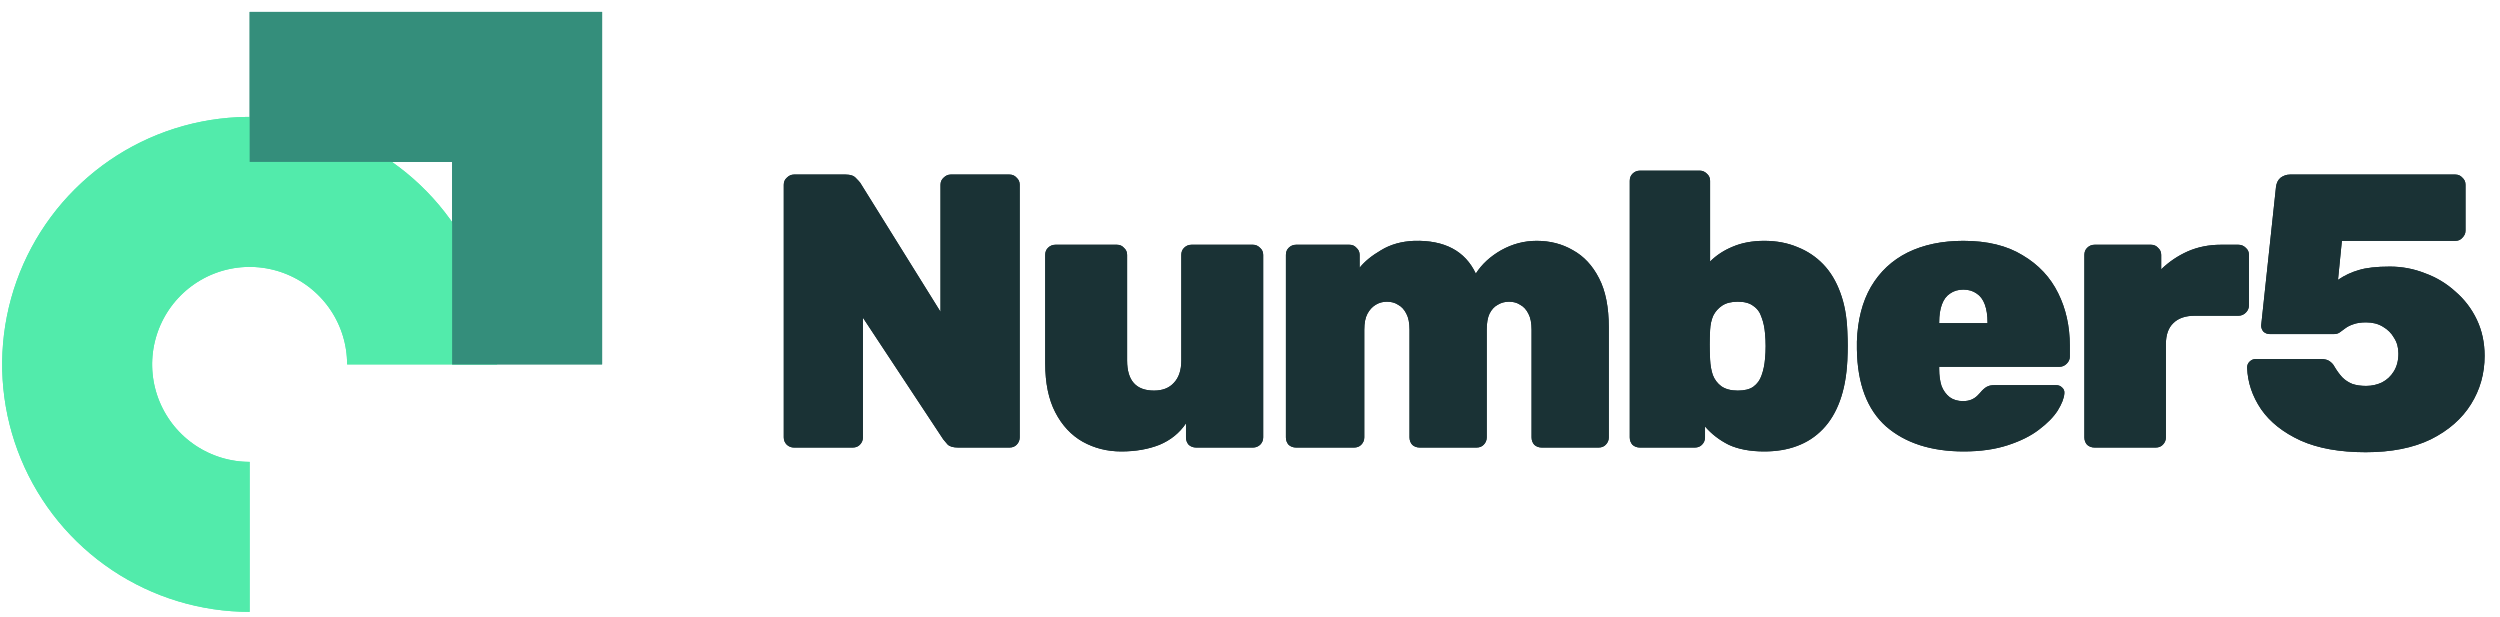 <svg width="162" height="40" viewBox="0 0 162 40" fill="none" xmlns="http://www.w3.org/2000/svg">
<g clip-path="url(#clip0_1221_1138)">
<path d="M16.177 34.789C13.966 34.789 11.805 34.133 9.967 32.905C8.129 31.677 6.697 29.931 5.851 27.889C5.005 25.847 4.783 23.599 5.215 21.431C5.646 19.263 6.71 17.272 8.274 15.709C9.837 14.146 11.828 13.081 13.996 12.65C16.164 12.219 18.412 12.44 20.454 13.286C22.496 14.132 24.242 15.564 25.47 17.402C26.698 19.24 27.353 21.401 27.353 23.612" stroke="#52EBAB" stroke-width="9.719"/>
<path d="M16.177 5.632H34.157V23.612" stroke="#348E7B" stroke-width="9.719"/>
<path d="M51.445 29C51.276 29 51.125 28.941 50.99 28.823C50.855 28.688 50.788 28.528 50.788 28.343V11.969C50.788 11.783 50.855 11.632 50.99 11.514C51.125 11.379 51.276 11.312 51.445 11.312H54.806C55.109 11.312 55.328 11.387 55.463 11.539C55.597 11.674 55.69 11.775 55.74 11.842L60.946 20.206V11.969C60.946 11.783 61.013 11.632 61.148 11.514C61.283 11.379 61.434 11.312 61.603 11.312H65.419C65.604 11.312 65.755 11.379 65.874 11.514C66.008 11.632 66.076 11.783 66.076 11.969V28.343C66.076 28.528 66.008 28.688 65.874 28.823C65.755 28.941 65.604 29 65.419 29H62.083C61.763 29 61.536 28.933 61.401 28.798C61.266 28.646 61.173 28.537 61.123 28.469L55.917 20.585V28.343C55.917 28.528 55.85 28.688 55.715 28.823C55.597 28.941 55.446 29 55.26 29H51.445ZM72.657 29.253C71.748 29.253 70.914 29.042 70.156 28.621C69.415 28.2 68.825 27.568 68.387 26.726C67.949 25.884 67.73 24.822 67.73 23.542V16.517C67.73 16.332 67.789 16.18 67.907 16.062C68.042 15.927 68.202 15.86 68.387 15.86H72.379C72.565 15.86 72.716 15.927 72.834 16.062C72.969 16.18 73.037 16.332 73.037 16.517V23.365C73.037 24.662 73.618 25.311 74.78 25.311C75.336 25.311 75.766 25.142 76.069 24.805C76.389 24.468 76.549 23.988 76.549 23.365V16.517C76.549 16.332 76.608 16.18 76.726 16.062C76.861 15.927 77.021 15.86 77.206 15.86H81.198C81.367 15.86 81.519 15.927 81.653 16.062C81.788 16.18 81.855 16.332 81.855 16.517V28.343C81.855 28.528 81.788 28.688 81.653 28.823C81.519 28.941 81.367 29 81.198 29H77.509C77.324 29 77.164 28.941 77.029 28.823C76.911 28.688 76.852 28.528 76.852 28.343V27.433C76.431 28.057 75.858 28.52 75.134 28.823C74.409 29.11 73.584 29.253 72.657 29.253ZM83.984 29C83.798 29 83.638 28.941 83.504 28.823C83.386 28.688 83.327 28.528 83.327 28.343V16.517C83.327 16.332 83.386 16.18 83.504 16.062C83.638 15.927 83.798 15.86 83.984 15.86H87.446C87.631 15.86 87.782 15.927 87.9 16.062C88.035 16.18 88.103 16.332 88.103 16.517V17.351C88.423 16.947 88.886 16.568 89.492 16.214C90.099 15.843 90.815 15.641 91.64 15.607C93.611 15.557 94.942 16.264 95.633 17.73C96.02 17.123 96.568 16.618 97.275 16.214C98 15.809 98.766 15.607 99.575 15.607C100.451 15.607 101.234 15.809 101.925 16.214C102.632 16.601 103.197 17.208 103.618 18.033C104.039 18.842 104.25 19.903 104.25 21.217V28.343C104.25 28.528 104.182 28.688 104.047 28.823C103.93 28.941 103.778 29 103.593 29H99.903C99.718 29 99.558 28.941 99.423 28.823C99.305 28.688 99.246 28.528 99.246 28.343V21.369C99.246 20.931 99.179 20.585 99.044 20.333C98.909 20.063 98.733 19.869 98.513 19.752C98.311 19.617 98.067 19.549 97.781 19.549C97.511 19.549 97.267 19.617 97.048 19.752C96.829 19.869 96.652 20.063 96.517 20.333C96.399 20.585 96.34 20.931 96.34 21.369V28.343C96.34 28.528 96.273 28.688 96.138 28.823C96.02 28.941 95.869 29 95.683 29H91.994C91.809 29 91.649 28.941 91.514 28.823C91.396 28.688 91.337 28.528 91.337 28.343V21.369C91.337 20.931 91.27 20.585 91.135 20.333C91 20.063 90.823 19.869 90.604 19.752C90.402 19.617 90.158 19.549 89.871 19.549C89.602 19.549 89.358 19.617 89.139 19.752C88.92 19.886 88.743 20.08 88.608 20.333C88.473 20.585 88.406 20.931 88.406 21.369V28.343C88.406 28.528 88.338 28.688 88.204 28.823C88.086 28.941 87.934 29 87.749 29H83.984ZM114.326 29.253C113.416 29.253 112.65 29.11 112.026 28.823C111.42 28.52 110.906 28.124 110.485 27.636V28.343C110.485 28.528 110.418 28.688 110.283 28.823C110.165 28.941 110.013 29 109.828 29H106.265C106.08 29 105.92 28.941 105.785 28.823C105.667 28.688 105.608 28.528 105.608 28.343V11.716C105.608 11.531 105.667 11.379 105.785 11.261C105.92 11.126 106.08 11.059 106.265 11.059H110.156C110.325 11.059 110.477 11.126 110.611 11.261C110.746 11.379 110.813 11.531 110.813 11.716V16.947C111.218 16.542 111.706 16.222 112.279 15.986C112.869 15.734 113.551 15.607 114.326 15.607C115.118 15.607 115.834 15.742 116.474 16.012C117.114 16.264 117.67 16.635 118.142 17.123C118.613 17.612 118.984 18.227 119.253 18.968C119.523 19.692 119.675 20.526 119.708 21.47C119.725 21.824 119.733 22.135 119.733 22.405C119.733 22.674 119.725 22.994 119.708 23.365C119.658 24.359 119.498 25.227 119.228 25.968C118.959 26.709 118.588 27.324 118.116 27.812C117.645 28.301 117.089 28.663 116.449 28.899C115.825 29.135 115.118 29.253 114.326 29.253ZM112.608 25.311C113.046 25.311 113.383 25.227 113.618 25.058C113.871 24.873 114.048 24.628 114.149 24.325C114.267 24.005 114.343 23.643 114.376 23.239C114.427 22.7 114.427 22.16 114.376 21.621C114.343 21.217 114.267 20.863 114.149 20.56C114.048 20.24 113.871 19.996 113.618 19.827C113.383 19.642 113.046 19.549 112.608 19.549C112.186 19.549 111.85 19.634 111.597 19.802C111.344 19.971 111.15 20.189 111.016 20.459C110.898 20.729 110.83 21.04 110.813 21.394C110.797 21.748 110.788 22.059 110.788 22.329C110.788 22.599 110.797 22.919 110.813 23.289C110.83 23.66 110.889 23.997 110.99 24.3C111.108 24.603 111.294 24.847 111.546 25.033C111.816 25.218 112.17 25.311 112.608 25.311ZM127.251 29.253C125.145 29.253 123.469 28.714 122.222 27.636C120.992 26.541 120.361 24.873 120.327 22.632C120.327 22.565 120.327 22.481 120.327 22.38C120.327 22.262 120.327 22.177 120.327 22.127C120.377 20.729 120.681 19.549 121.237 18.589C121.809 17.612 122.601 16.871 123.612 16.365C124.64 15.86 125.844 15.607 127.225 15.607C128.775 15.607 130.056 15.919 131.066 16.542C132.094 17.149 132.86 17.966 133.366 18.993C133.871 20.004 134.124 21.141 134.124 22.405V23.112C134.124 23.281 134.057 23.432 133.922 23.567C133.787 23.702 133.627 23.769 133.442 23.769H125.659C125.659 23.769 125.659 23.786 125.659 23.82C125.659 23.854 125.659 23.887 125.659 23.921C125.659 24.325 125.709 24.687 125.81 25.008C125.928 25.311 126.105 25.555 126.341 25.74C126.577 25.909 126.863 25.993 127.2 25.993C127.419 25.993 127.604 25.959 127.756 25.892C127.908 25.825 128.034 25.74 128.135 25.639C128.253 25.521 128.354 25.412 128.438 25.311C128.59 25.159 128.716 25.066 128.817 25.033C128.918 24.982 129.07 24.957 129.272 24.957H133.239C133.391 24.957 133.517 25.008 133.619 25.108C133.736 25.21 133.787 25.336 133.77 25.488C133.753 25.791 133.61 26.161 133.341 26.599C133.071 27.021 132.667 27.433 132.128 27.838C131.605 28.242 130.932 28.579 130.106 28.848C129.281 29.118 128.329 29.253 127.251 29.253ZM125.659 20.939H128.792V20.889C128.792 20.434 128.733 20.046 128.615 19.726C128.497 19.406 128.32 19.17 128.085 19.019C127.849 18.85 127.562 18.766 127.225 18.766C126.888 18.766 126.602 18.85 126.366 19.019C126.13 19.17 125.954 19.406 125.836 19.726C125.718 20.046 125.659 20.434 125.659 20.889V20.939ZM135.725 29C135.54 29 135.38 28.941 135.245 28.823C135.127 28.688 135.068 28.528 135.068 28.343V16.517C135.068 16.332 135.127 16.18 135.245 16.062C135.38 15.927 135.54 15.86 135.725 15.86H139.389C139.575 15.86 139.726 15.927 139.844 16.062C139.979 16.18 140.046 16.332 140.046 16.517V17.452C140.552 16.963 141.124 16.576 141.765 16.29C142.422 16.003 143.138 15.86 143.913 15.86H145.05C145.235 15.86 145.395 15.927 145.53 16.062C145.665 16.18 145.732 16.332 145.732 16.517V19.777C145.732 19.962 145.665 20.122 145.53 20.257C145.395 20.392 145.235 20.459 145.05 20.459H142.219C141.613 20.459 141.15 20.619 140.83 20.939C140.51 21.242 140.35 21.697 140.35 22.304V28.343C140.35 28.528 140.282 28.688 140.147 28.823C140.03 28.941 139.878 29 139.693 29H135.725ZM153.296 29.303C151.611 29.303 150.204 29.05 149.076 28.545C147.947 28.023 147.096 27.349 146.524 26.524C145.951 25.681 145.648 24.78 145.614 23.82C145.614 23.668 145.664 23.542 145.765 23.441C145.883 23.323 146.018 23.264 146.17 23.264H150.39C150.642 23.264 150.836 23.314 150.971 23.416C151.106 23.517 151.198 23.618 151.249 23.719C151.417 24.005 151.594 24.249 151.78 24.451C151.965 24.637 152.184 24.78 152.437 24.881C152.689 24.965 152.984 25.008 153.321 25.008C153.692 25.008 154.037 24.932 154.357 24.78C154.677 24.612 154.93 24.376 155.115 24.073C155.317 23.752 155.418 23.365 155.418 22.91C155.418 22.523 155.326 22.186 155.14 21.899C154.972 21.596 154.728 21.352 154.408 21.167C154.104 20.981 153.742 20.889 153.321 20.889C152.984 20.889 152.706 20.931 152.487 21.015C152.285 21.082 152.116 21.167 151.982 21.268C151.847 21.369 151.721 21.461 151.603 21.546C151.502 21.613 151.384 21.647 151.249 21.647H147.079C146.928 21.647 146.793 21.596 146.675 21.495C146.574 21.377 146.524 21.242 146.524 21.091L147.484 12.12C147.517 11.851 147.619 11.649 147.787 11.514C147.972 11.379 148.174 11.312 148.393 11.312H159.108C159.293 11.312 159.445 11.379 159.562 11.514C159.697 11.632 159.765 11.783 159.765 11.969V14.95C159.765 15.119 159.697 15.27 159.562 15.405C159.445 15.54 159.293 15.607 159.108 15.607H151.754L151.502 18.134C151.923 17.848 152.369 17.637 152.841 17.503C153.329 17.351 154.003 17.275 154.862 17.275C155.654 17.275 156.412 17.418 157.137 17.705C157.878 17.974 158.535 18.37 159.108 18.892C159.697 19.398 160.16 20.004 160.497 20.712C160.834 21.419 161.003 22.203 161.003 23.062C161.003 24.207 160.708 25.252 160.118 26.195C159.529 27.139 158.661 27.897 157.516 28.469C156.37 29.025 154.963 29.303 153.296 29.303Z" fill="#1A3235"/>
<g clip-path="url(#clip1_1221_1138)">
<path d="M16.177 34.789C13.966 34.789 11.805 34.133 9.967 32.905C8.129 31.677 6.697 29.931 5.851 27.889C5.005 25.847 4.783 23.599 5.215 21.431C5.646 19.263 6.71 17.272 8.274 15.709C9.837 14.146 11.828 13.081 13.996 12.65C16.164 12.219 18.412 12.44 20.454 13.286C22.496 14.132 24.242 15.564 25.47 17.402C26.698 19.24 27.353 21.401 27.353 23.612" stroke="#52EBAB" stroke-width="9.719"/>
<path d="M16.177 5.632H34.157V23.612" stroke="#348E7B" stroke-width="9.719"/>
<path d="M51.445 29C51.276 29 51.125 28.941 50.99 28.823C50.855 28.688 50.788 28.528 50.788 28.343V11.969C50.788 11.783 50.855 11.632 50.99 11.514C51.125 11.379 51.276 11.312 51.445 11.312H54.806C55.109 11.312 55.328 11.387 55.463 11.539C55.597 11.674 55.69 11.775 55.74 11.842L60.946 20.206V11.969C60.946 11.783 61.013 11.632 61.148 11.514C61.283 11.379 61.434 11.312 61.603 11.312H65.419C65.604 11.312 65.755 11.379 65.874 11.514C66.008 11.632 66.076 11.783 66.076 11.969V28.343C66.076 28.528 66.008 28.688 65.874 28.823C65.755 28.941 65.604 29 65.419 29H62.083C61.763 29 61.536 28.933 61.401 28.798C61.266 28.646 61.173 28.537 61.123 28.469L55.917 20.585V28.343C55.917 28.528 55.85 28.688 55.715 28.823C55.597 28.941 55.446 29 55.26 29H51.445ZM72.657 29.253C71.748 29.253 70.914 29.042 70.156 28.621C69.415 28.2 68.825 27.568 68.387 26.726C67.949 25.884 67.73 24.822 67.73 23.542V16.517C67.73 16.332 67.789 16.18 67.907 16.062C68.042 15.927 68.202 15.86 68.387 15.86H72.379C72.565 15.86 72.716 15.927 72.834 16.062C72.969 16.18 73.037 16.332 73.037 16.517V23.365C73.037 24.662 73.618 25.311 74.78 25.311C75.336 25.311 75.766 25.142 76.069 24.805C76.389 24.468 76.549 23.988 76.549 23.365V16.517C76.549 16.332 76.608 16.18 76.726 16.062C76.861 15.927 77.021 15.86 77.206 15.86H81.198C81.367 15.86 81.519 15.927 81.653 16.062C81.788 16.18 81.855 16.332 81.855 16.517V28.343C81.855 28.528 81.788 28.688 81.653 28.823C81.519 28.941 81.367 29 81.198 29H77.509C77.324 29 77.164 28.941 77.029 28.823C76.911 28.688 76.852 28.528 76.852 28.343V27.433C76.431 28.057 75.858 28.52 75.134 28.823C74.409 29.11 73.584 29.253 72.657 29.253ZM83.984 29C83.798 29 83.638 28.941 83.504 28.823C83.386 28.688 83.327 28.528 83.327 28.343V16.517C83.327 16.332 83.386 16.18 83.504 16.062C83.638 15.927 83.798 15.86 83.984 15.86H87.446C87.631 15.86 87.782 15.927 87.9 16.062C88.035 16.18 88.103 16.332 88.103 16.517V17.351C88.423 16.947 88.886 16.568 89.492 16.214C90.099 15.843 90.815 15.641 91.64 15.607C93.611 15.557 94.942 16.264 95.633 17.73C96.02 17.123 96.568 16.618 97.275 16.214C98 15.809 98.766 15.607 99.575 15.607C100.451 15.607 101.234 15.809 101.925 16.214C102.632 16.601 103.197 17.208 103.618 18.033C104.039 18.842 104.25 19.903 104.25 21.217V28.343C104.25 28.528 104.182 28.688 104.047 28.823C103.93 28.941 103.778 29 103.593 29H99.903C99.718 29 99.558 28.941 99.423 28.823C99.305 28.688 99.246 28.528 99.246 28.343V21.369C99.246 20.931 99.179 20.585 99.044 20.333C98.909 20.063 98.733 19.869 98.513 19.752C98.311 19.617 98.067 19.549 97.781 19.549C97.511 19.549 97.267 19.617 97.048 19.752C96.829 19.869 96.652 20.063 96.517 20.333C96.399 20.585 96.34 20.931 96.34 21.369V28.343C96.34 28.528 96.273 28.688 96.138 28.823C96.02 28.941 95.869 29 95.683 29H91.994C91.809 29 91.649 28.941 91.514 28.823C91.396 28.688 91.337 28.528 91.337 28.343V21.369C91.337 20.931 91.27 20.585 91.135 20.333C91 20.063 90.823 19.869 90.604 19.752C90.402 19.617 90.158 19.549 89.871 19.549C89.602 19.549 89.358 19.617 89.139 19.752C88.92 19.886 88.743 20.08 88.608 20.333C88.473 20.585 88.406 20.931 88.406 21.369V28.343C88.406 28.528 88.338 28.688 88.204 28.823C88.086 28.941 87.934 29 87.749 29H83.984ZM114.326 29.253C113.416 29.253 112.65 29.11 112.026 28.823C111.42 28.52 110.906 28.124 110.485 27.636V28.343C110.485 28.528 110.418 28.688 110.283 28.823C110.165 28.941 110.013 29 109.828 29H106.265C106.08 29 105.92 28.941 105.785 28.823C105.667 28.688 105.608 28.528 105.608 28.343V11.716C105.608 11.531 105.667 11.379 105.785 11.261C105.92 11.126 106.08 11.059 106.265 11.059H110.156C110.325 11.059 110.477 11.126 110.611 11.261C110.746 11.379 110.813 11.531 110.813 11.716V16.947C111.218 16.542 111.706 16.222 112.279 15.986C112.869 15.734 113.551 15.607 114.326 15.607C115.118 15.607 115.834 15.742 116.474 16.012C117.114 16.264 117.67 16.635 118.142 17.123C118.613 17.612 118.984 18.227 119.253 18.968C119.523 19.692 119.675 20.526 119.708 21.47C119.725 21.824 119.733 22.135 119.733 22.405C119.733 22.674 119.725 22.994 119.708 23.365C119.658 24.359 119.498 25.227 119.228 25.968C118.959 26.709 118.588 27.324 118.116 27.812C117.645 28.301 117.089 28.663 116.449 28.899C115.825 29.135 115.118 29.253 114.326 29.253ZM112.608 25.311C113.046 25.311 113.383 25.227 113.618 25.058C113.871 24.873 114.048 24.628 114.149 24.325C114.267 24.005 114.343 23.643 114.376 23.239C114.427 22.7 114.427 22.16 114.376 21.621C114.343 21.217 114.267 20.863 114.149 20.56C114.048 20.24 113.871 19.996 113.618 19.827C113.383 19.642 113.046 19.549 112.608 19.549C112.186 19.549 111.85 19.634 111.597 19.802C111.344 19.971 111.15 20.189 111.016 20.459C110.898 20.729 110.83 21.04 110.813 21.394C110.797 21.748 110.788 22.059 110.788 22.329C110.788 22.599 110.797 22.919 110.813 23.289C110.83 23.66 110.889 23.997 110.99 24.3C111.108 24.603 111.294 24.847 111.546 25.033C111.816 25.218 112.17 25.311 112.608 25.311ZM127.251 29.253C125.145 29.253 123.469 28.714 122.222 27.636C120.992 26.541 120.361 24.873 120.327 22.632C120.327 22.565 120.327 22.481 120.327 22.38C120.327 22.262 120.327 22.177 120.327 22.127C120.377 20.729 120.681 19.549 121.237 18.589C121.809 17.612 122.601 16.871 123.612 16.365C124.64 15.86 125.844 15.607 127.225 15.607C128.775 15.607 130.056 15.919 131.066 16.542C132.094 17.149 132.86 17.966 133.366 18.993C133.871 20.004 134.124 21.141 134.124 22.405V23.112C134.124 23.281 134.057 23.432 133.922 23.567C133.787 23.702 133.627 23.769 133.442 23.769H125.659C125.659 23.769 125.659 23.786 125.659 23.82C125.659 23.854 125.659 23.887 125.659 23.921C125.659 24.325 125.709 24.687 125.81 25.008C125.928 25.311 126.105 25.555 126.341 25.74C126.577 25.909 126.863 25.993 127.2 25.993C127.419 25.993 127.604 25.959 127.756 25.892C127.908 25.825 128.034 25.74 128.135 25.639C128.253 25.521 128.354 25.412 128.438 25.311C128.59 25.159 128.716 25.066 128.817 25.033C128.918 24.982 129.07 24.957 129.272 24.957H133.239C133.391 24.957 133.517 25.008 133.619 25.108C133.736 25.21 133.787 25.336 133.77 25.488C133.753 25.791 133.61 26.161 133.341 26.599C133.071 27.021 132.667 27.433 132.128 27.838C131.605 28.242 130.932 28.579 130.106 28.848C129.281 29.118 128.329 29.253 127.251 29.253ZM125.659 20.939H128.792V20.889C128.792 20.434 128.733 20.046 128.615 19.726C128.497 19.406 128.32 19.17 128.085 19.019C127.849 18.85 127.562 18.766 127.225 18.766C126.888 18.766 126.602 18.85 126.366 19.019C126.13 19.17 125.954 19.406 125.836 19.726C125.718 20.046 125.659 20.434 125.659 20.889V20.939ZM135.725 29C135.54 29 135.38 28.941 135.245 28.823C135.127 28.688 135.068 28.528 135.068 28.343V16.517C135.068 16.332 135.127 16.18 135.245 16.062C135.38 15.927 135.54 15.86 135.725 15.86H139.389C139.575 15.86 139.726 15.927 139.844 16.062C139.979 16.18 140.046 16.332 140.046 16.517V17.452C140.552 16.963 141.124 16.576 141.765 16.29C142.422 16.003 143.138 15.86 143.913 15.86H145.05C145.235 15.86 145.395 15.927 145.53 16.062C145.665 16.18 145.732 16.332 145.732 16.517V19.777C145.732 19.962 145.665 20.122 145.53 20.257C145.395 20.392 145.235 20.459 145.05 20.459H142.219C141.613 20.459 141.15 20.619 140.83 20.939C140.51 21.242 140.35 21.697 140.35 22.304V28.343C140.35 28.528 140.282 28.688 140.147 28.823C140.03 28.941 139.878 29 139.693 29H135.725ZM153.296 29.303C151.611 29.303 150.204 29.05 149.076 28.545C147.947 28.023 147.096 27.349 146.524 26.524C145.951 25.681 145.648 24.78 145.614 23.82C145.614 23.668 145.664 23.542 145.765 23.441C145.883 23.323 146.018 23.264 146.17 23.264H150.39C150.642 23.264 150.836 23.314 150.971 23.416C151.106 23.517 151.198 23.618 151.249 23.719C151.417 24.005 151.594 24.249 151.78 24.451C151.965 24.637 152.184 24.78 152.437 24.881C152.689 24.965 152.984 25.008 153.321 25.008C153.692 25.008 154.037 24.932 154.357 24.78C154.677 24.612 154.93 24.376 155.115 24.073C155.317 23.752 155.418 23.365 155.418 22.91C155.418 22.523 155.326 22.186 155.14 21.899C154.972 21.596 154.728 21.352 154.408 21.167C154.104 20.981 153.742 20.889 153.321 20.889C152.984 20.889 152.706 20.931 152.487 21.015C152.285 21.082 152.116 21.167 151.982 21.268C151.847 21.369 151.721 21.461 151.603 21.546C151.502 21.613 151.384 21.647 151.249 21.647H147.079C146.928 21.647 146.793 21.596 146.675 21.495C146.574 21.377 146.524 21.242 146.524 21.091L147.484 12.12C147.517 11.851 147.619 11.649 147.787 11.514C147.972 11.379 148.174 11.312 148.393 11.312H159.108C159.293 11.312 159.445 11.379 159.562 11.514C159.697 11.632 159.765 11.783 159.765 11.969V14.95C159.765 15.119 159.697 15.27 159.562 15.405C159.445 15.54 159.293 15.607 159.108 15.607H151.754L151.502 18.134C151.923 17.848 152.369 17.637 152.841 17.503C153.329 17.351 154.003 17.275 154.862 17.275C155.654 17.275 156.412 17.418 157.137 17.705C157.878 17.974 158.535 18.37 159.108 18.892C159.697 19.398 160.16 20.004 160.497 20.712C160.834 21.419 161.003 22.203 161.003 23.062C161.003 24.207 160.708 25.252 160.118 26.195C159.529 27.139 158.661 27.897 157.516 28.469C156.37 29.025 154.963 29.303 153.296 29.303Z" fill="#1A3235"/>
</g>
</g>
<defs>
<clipPath id="clip0_1221_1138">
<rect width="162" height="40" fill="white"/>
</clipPath>
<clipPath id="clip1_1221_1138">
<rect width="162" height="40" fill="white"/>
</clipPath>
</defs>
</svg>
